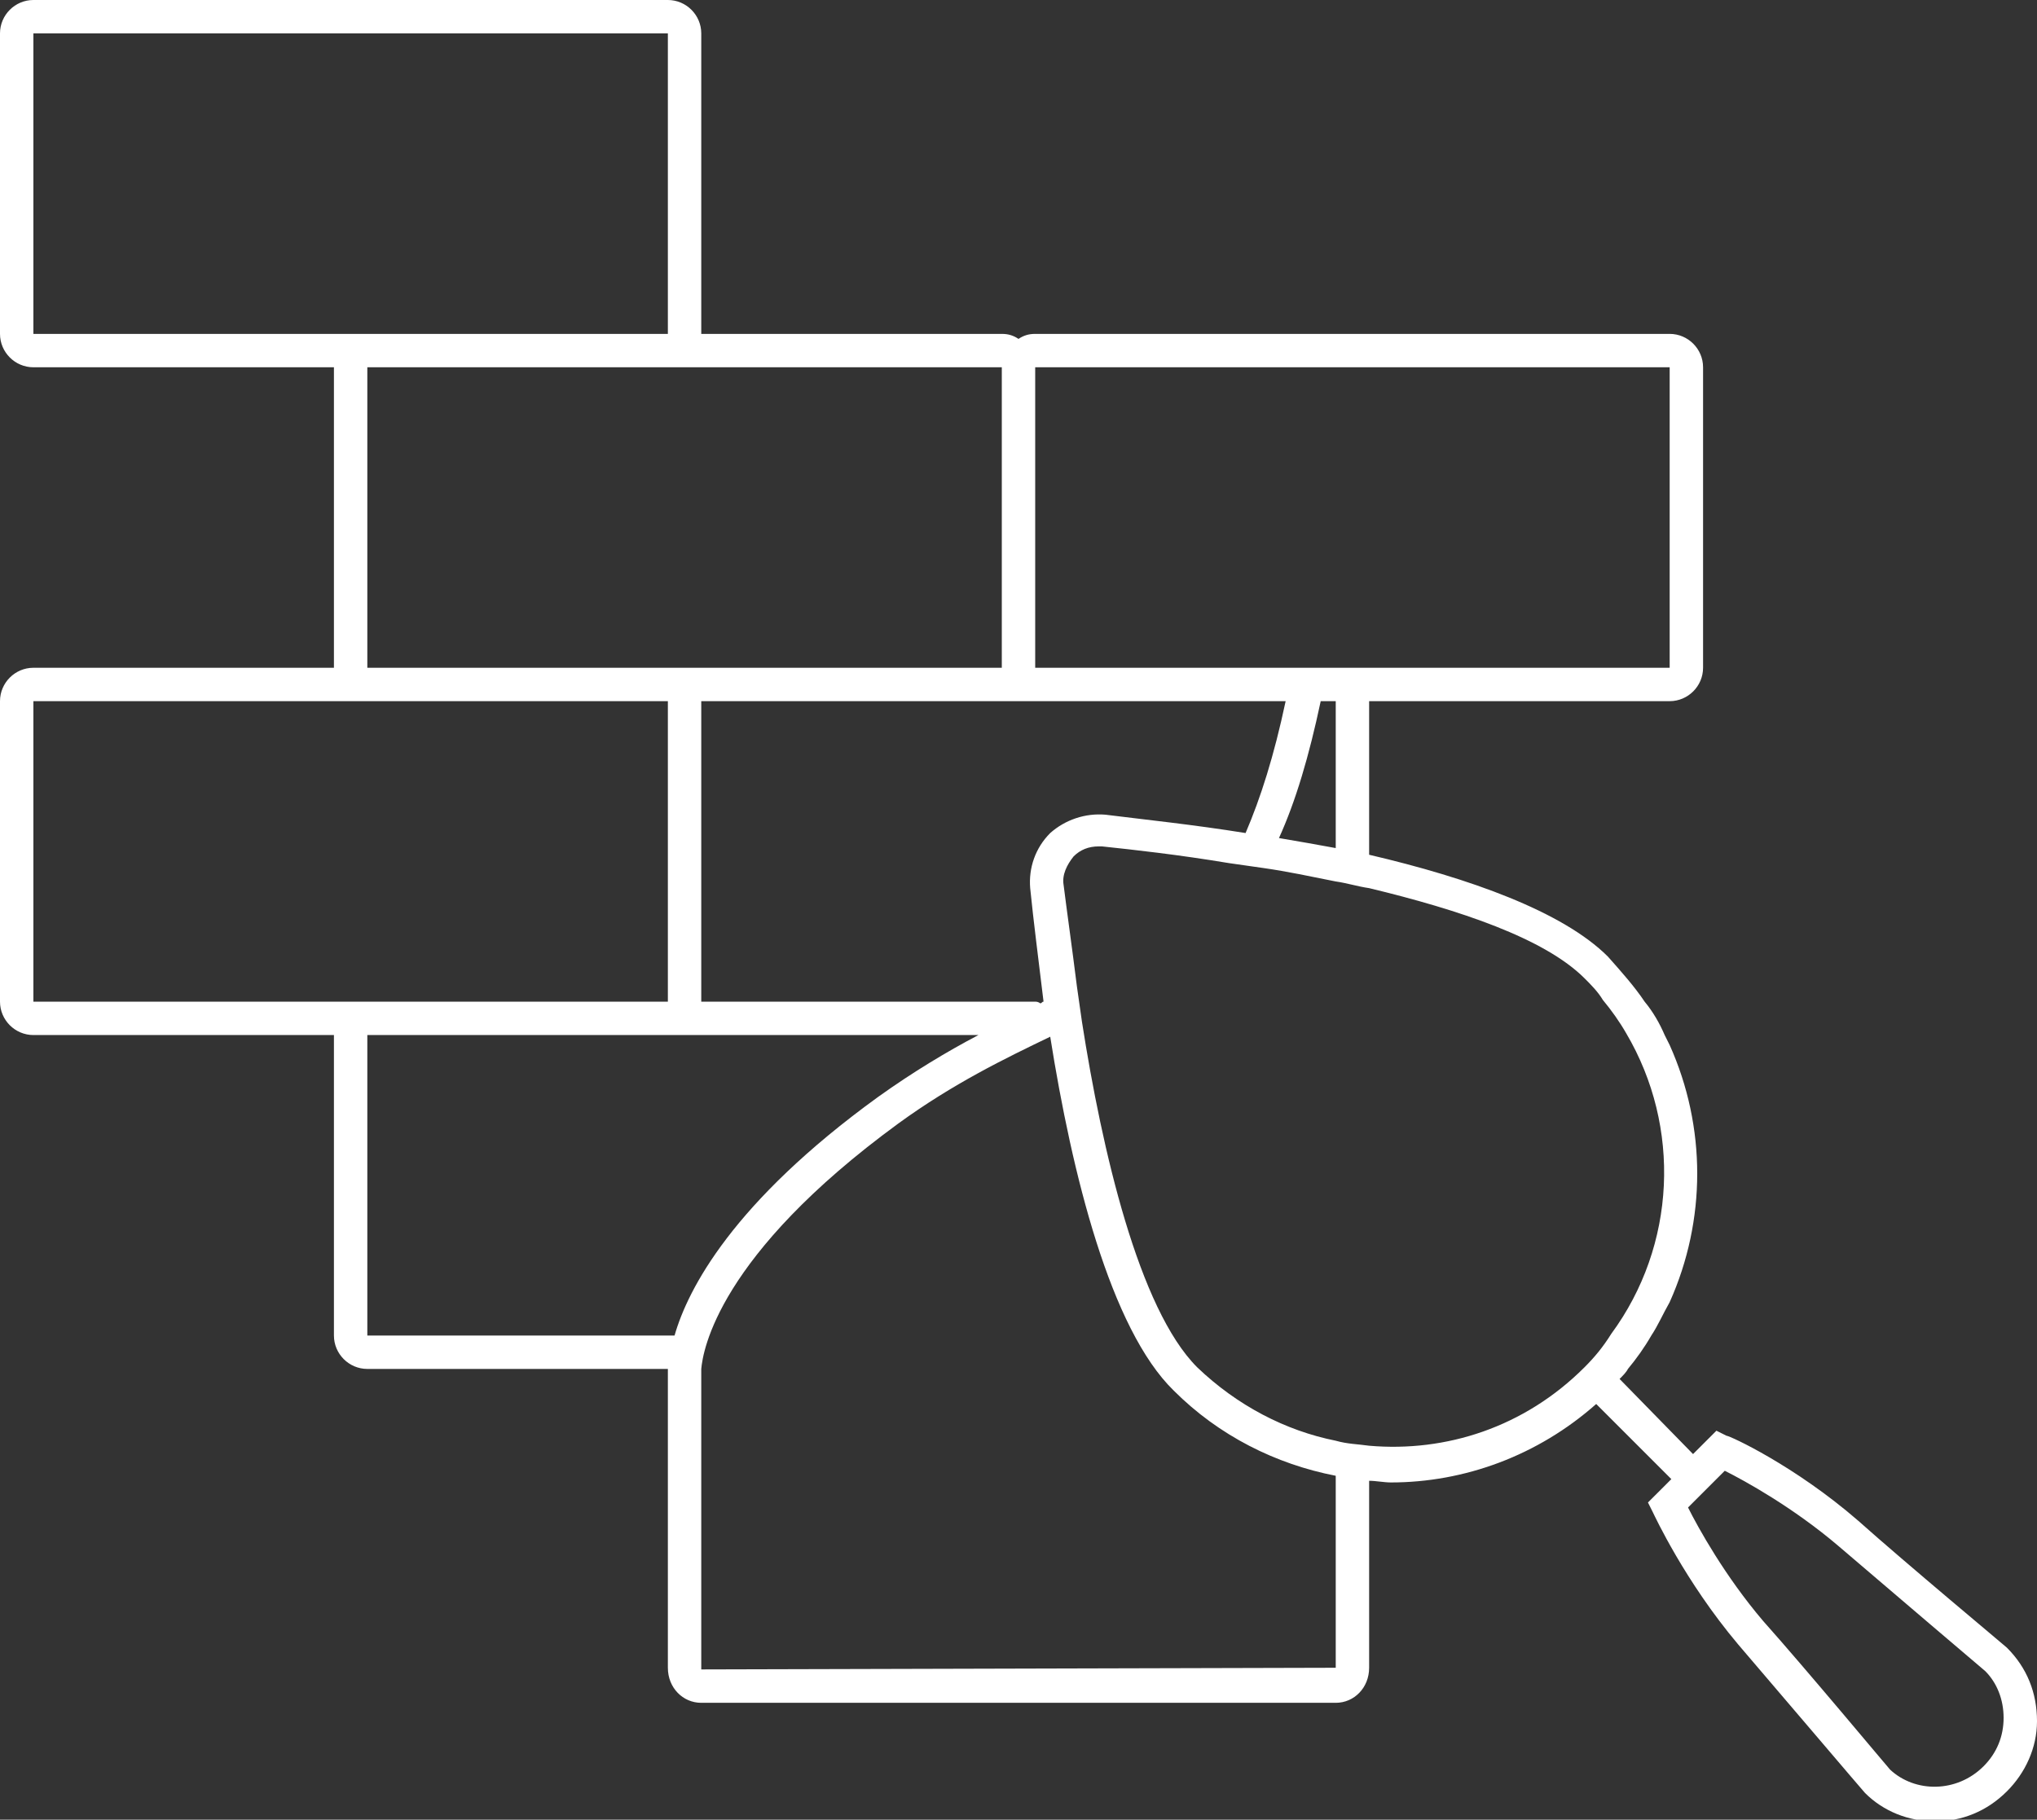<svg width="122" height="109" viewBox="0 0 122 109" fill="none" xmlns="http://www.w3.org/2000/svg">
<rect x="0" y="0" width="122" height="109" fill="#333333" stroke="none"/>
<g clip-path="url(#clip0)">
<path d="M120.2 98.7C120.1 98.6 114.1 93.6 111.3 91.1C107.5 87.8 103.6 86 103.4 86L102.8 85.7L101.4 87.1L97 82.6C97.2 82.4 97.4 82.2 97.5 82C98 81.4 98.5 80.7 98.9 80C99.3 79.4 99.6 78.7 100 78C102.2 73.1 102.2 67.5 100 62.6C99.9 62.4 99.8 62.2 99.7 62C99.4 61.3 99 60.6 98.5 60C97.9 59.1 97.1 58.2 96.3 57.3C93.6 54.6 88 52.6 82 51.2V42H100C101.1 42 102 41.1 102 40V22C102 20.9 101.1 20 100 20H62C61.6 20 61.3 20.1 61 20.3C60.7 20.1 60.4 20 60 20H42V2C42 0.9 41.1 0 40 0H2C0.9 0 0 0.9 0 2V20C0 21.1 0.9 22 2 22H20V40H2C0.9 40 0 40.9 0 42V60C0 61.1 0.9 62 2 62H20V80C20 81.1 20.9 82 22 82H40C40 82.2 40 82.3 40 82.3V99.9C40 101.1 40.9 102 42 102H80C81.1 102 82 101.1 82 99.9V88.7C82.4 88.7 82.9 88.8 83.3 88.8C87.7 88.8 92.1 87.2 95.6 84.1L100.1 88.6L98.7 90L99 90.6C99.1 90.8 100.9 94.7 104.1 98.5C106.5 101.3 111.6 107.3 111.7 107.4C112.8 108.5 114.3 109.1 115.9 109.1C117.5 109.1 119 108.5 120.2 107.3C121.3 106.2 122 104.7 122 103.1C122 101.4 121.4 99.9 120.2 98.7ZM62.9 49.9C62 50.8 61.6 52 61.7 53.2C61.9 55.2 62.2 57.5 62.5 60C62.4 60 62.4 60.1 62.3 60.1C62.3 60.1 62.2 60 62 60H42V42H77C76.3 45.3 75.5 47.8 74.6 49.9C71.5 49.4 68.6 49.1 66.2 48.8C65 48.7 63.8 49.1 62.9 49.9ZM79.1 42H80V50.8C78.9 50.6 77.8 50.4 76.6 50.2C77.6 48 78.4 45.3 79.1 42ZM62 22H100V40H62V22ZM60 40H22V22H60V40ZM2 2H40V20H2V2ZM2 42H40V60H2V42ZM40.4 80H22V62H58.6C56.7 63 54.7 64.2 52.6 65.7C43.9 72 41.2 77.2 40.4 80ZM80 99.9C80 100 80 100 80 99.9L42 100C42 100 42 100 42 99.9V82C42.1 80.9 43 75.2 53.8 67.3C57.1 64.9 60.2 63.4 62.9 62.1C64.2 70.3 66.5 79.6 70.3 83.3C73 86 76.4 87.7 80 88.4V99.9ZM94.9 81.9C94.9 82 94.9 82 94.9 81.9C91.3 85.5 86.6 87 82 86.6C81.3 86.5 80.7 86.5 80 86.3C77 85.7 74.1 84.2 71.7 81.9C68.2 78.4 66 68.9 64.8 61.2C64.7 60.5 64.6 59.8 64.5 59.1C64.2 56.7 63.9 54.6 63.7 53C63.6 52.4 63.9 51.8 64.3 51.3C64.7 50.9 65.2 50.7 65.8 50.7C65.9 50.7 65.9 50.7 66 50.7C67.9 50.9 70.6 51.2 73.6 51.7C74.3 51.8 75 51.9 75.7 52C77.1 52.2 78.5 52.5 80 52.8C80.7 52.9 81.3 53.1 82 53.2C87.4 54.5 92.5 56.2 94.9 58.6C95.3 59 95.7 59.4 96 59.9C96.5 60.5 97 61.2 97.4 61.9C100.7 67.5 100.4 74.6 96.5 79.9C96 80.7 95.5 81.3 94.9 81.9ZM118.8 105.8C117.2 107.4 114.7 107.4 113.2 106C113.1 105.9 108.1 99.9 105.6 97.1C103.3 94.4 101.7 91.5 101.1 90.3L103.3 88.1C104.5 88.7 107.4 90.3 110.1 92.6C112.9 95 118.9 100.1 118.9 100.1C119.6 100.8 120 101.8 120 102.9C120 104 119.6 105 118.8 105.8Z" fill="white"/>
</g>
<defs>
<clipPath id="clip0">
<rect width="122" height="109" fill="white"/>
</clipPath>
</defs>
</svg>
